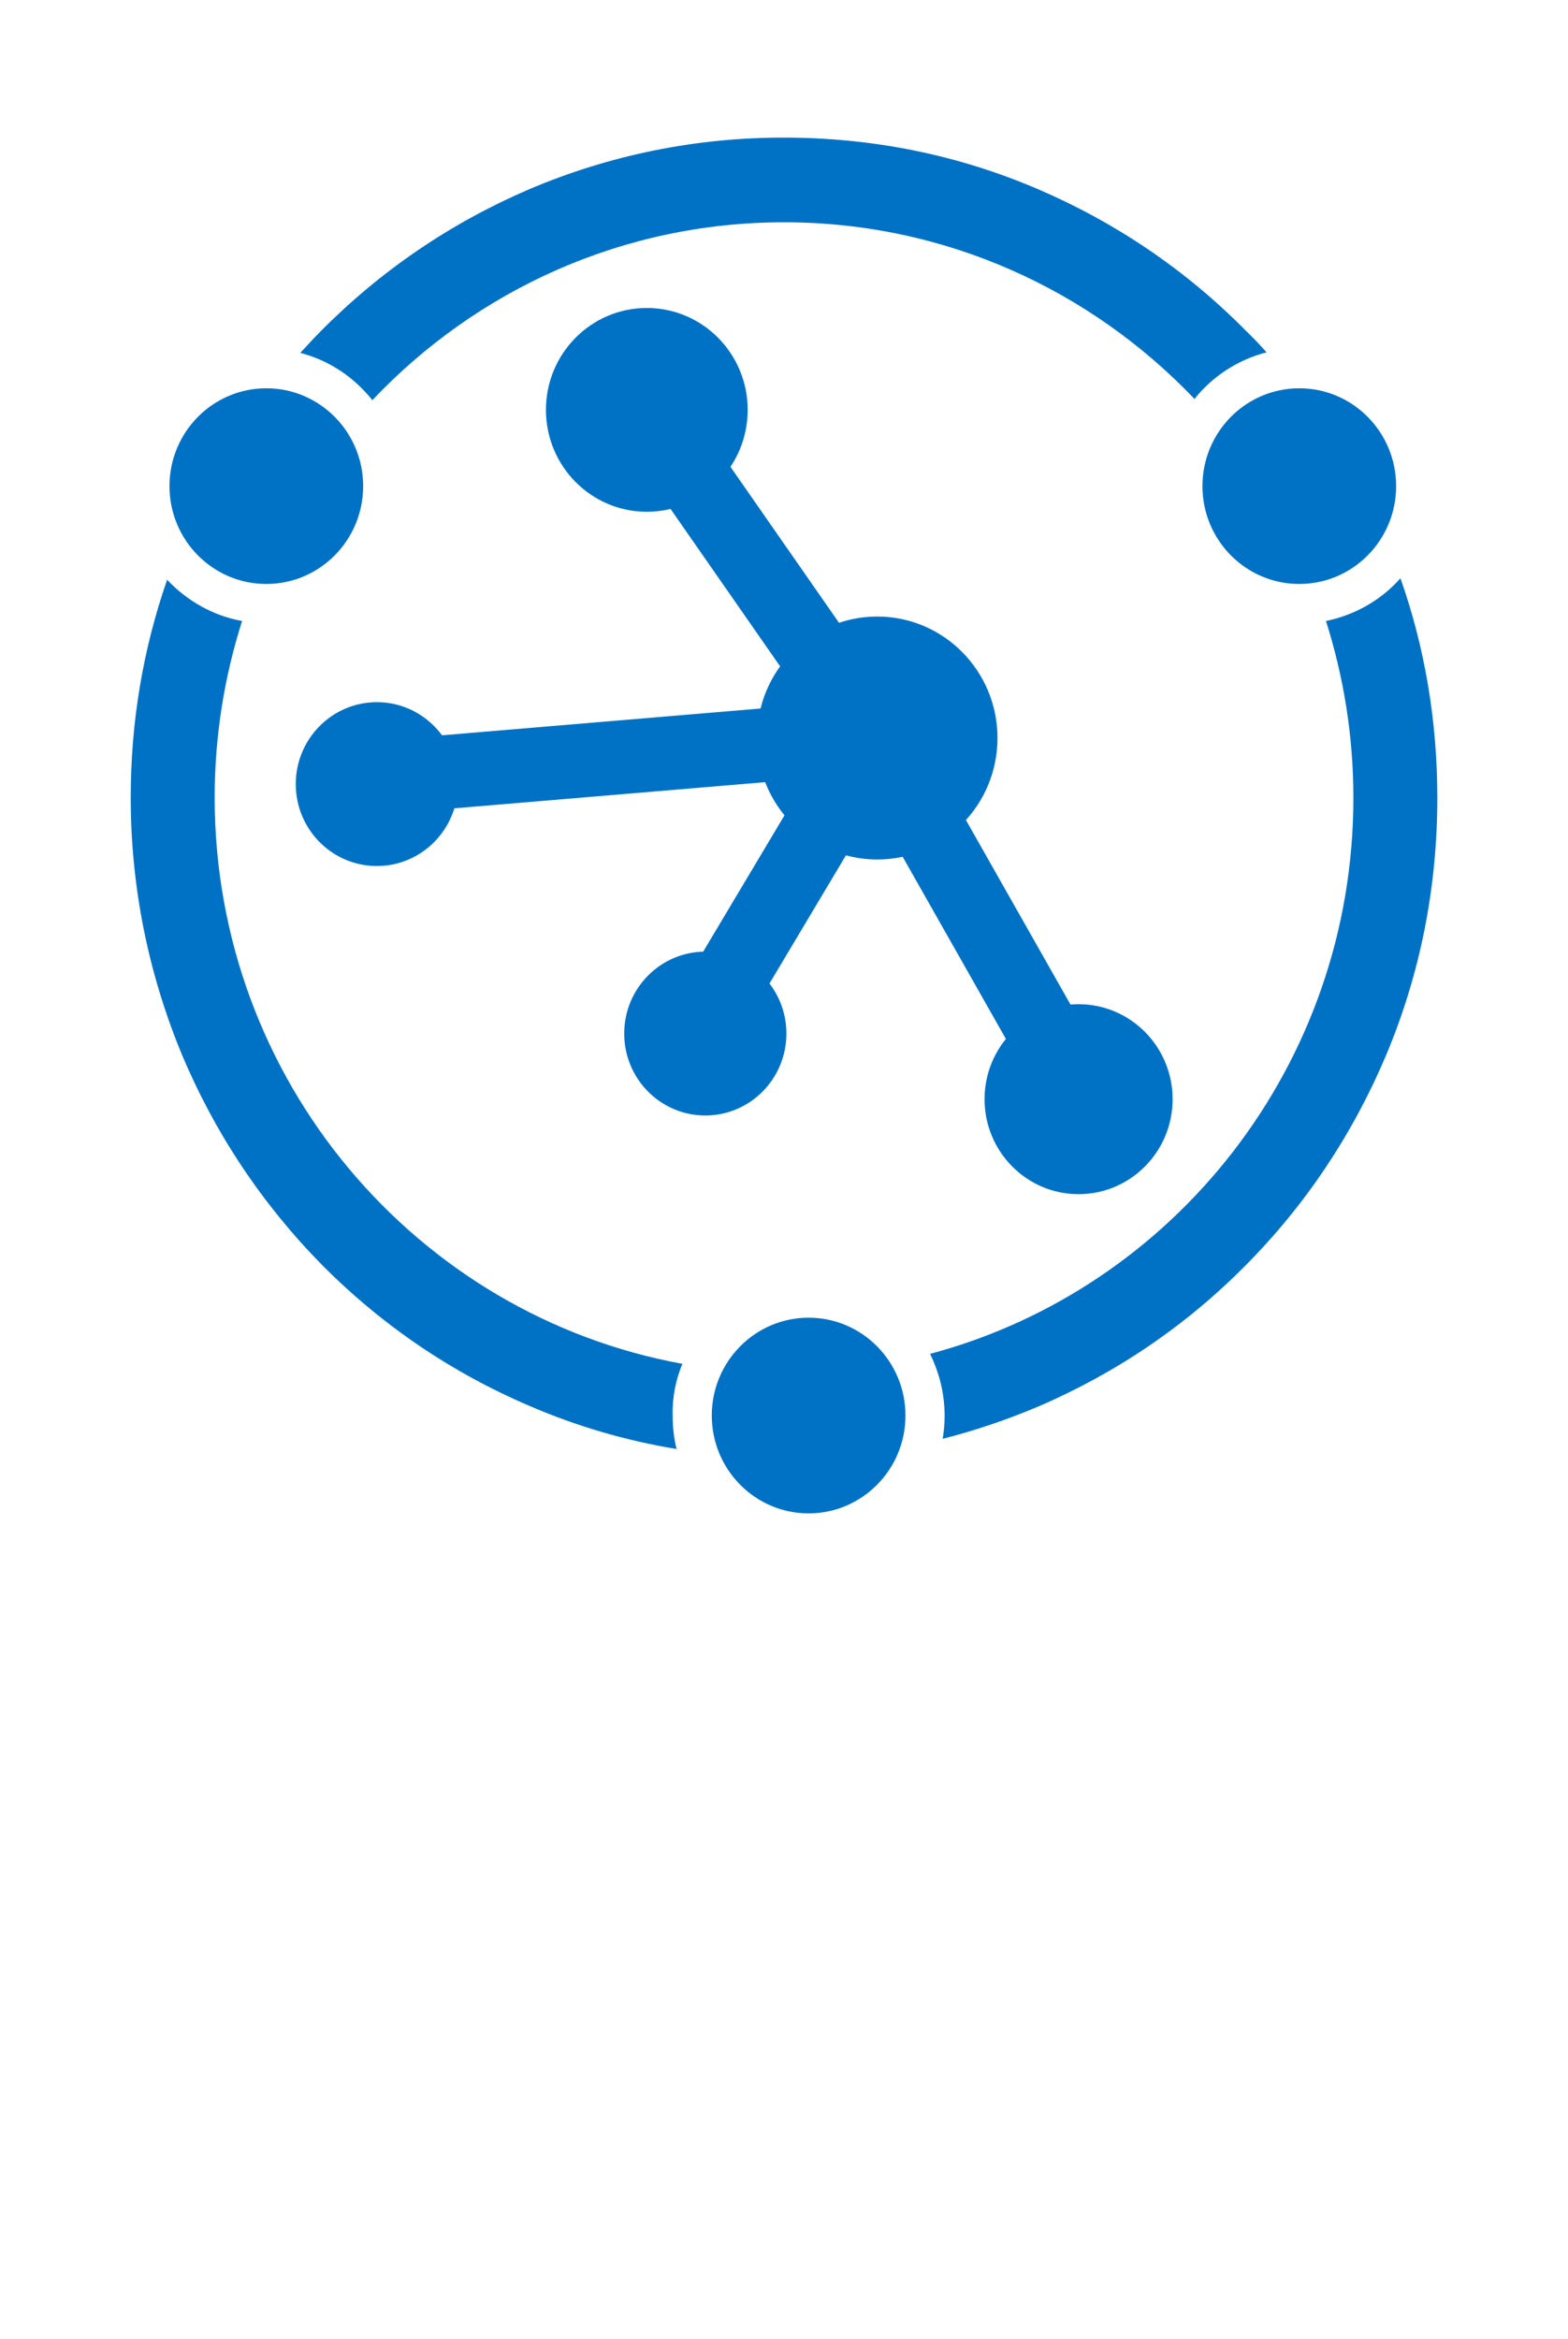 <?xml version="1.0" encoding="UTF-8" standalone="no"?>
<!DOCTYPE svg PUBLIC "-//W3C//DTD SVG 1.1//EN" "http://www.w3.org/Graphics/SVG/1.1/DTD/svg11.dtd">
<!-- Generated by Microsoft Visio, SVG Export IoT Device Provisioning Service.svg Page-1 -->
<svg xmlns="http://www.w3.org/2000/svg" xmlns:xlink="http://www.w3.org/1999/xlink" xmlns:ev="http://www.w3.org/2001/xml-events"
		width="0.898in" height="1.339in" viewBox="0 0 64.63 96.378" xml:space="preserve" color-interpolation-filters="sRGB"
		class="st2">
	<style type="text/css">
	<![CDATA[
		.st1 {fill:#0072c6;stroke:none;stroke-linecap:butt;stroke-width:0.14}
		.st2 {fill:none;fill-rule:evenodd;font-size:12px;overflow:visible;stroke-linecap:square;stroke-miterlimit:3}
	]]>
	</style>

	<g>
		<title>Page-1</title>
		<g id="group19263-1" transform="translate(5.386,-34.016)">
			<title>IoT Device Provisioning Service.19263</title>
			<g id="group19264-2">
				<title>g30</title>
				<g id="shape19265-3" transform="translate(17.116,-41.272)">
					<title>circle4</title>
					<ellipse cx="4.158" cy="92.178" rx="4.158" ry="4.199" class="st1"/>
				</g>
				<g id="shape19266-5" transform="translate(25.815,-26.944)">
					<title>circle6</title>
					<ellipse cx="4.957" cy="91.372" rx="4.957" ry="5.006" class="st1"/>
				</g>
				<g id="shape19267-7" transform="translate(35.196,-13.153)">
					<title>circle8</title>
					<ellipse cx="3.876" cy="92.464" rx="3.876" ry="3.914" class="st1"/>
				</g>
				<g id="shape19268-9" transform="translate(20.342,-16.395)">
					<title>circle10</title>
					<ellipse cx="3.343" cy="93.002" rx="3.343" ry="3.376" class="st1"/>
				</g>
				<g id="shape19269-11" transform="translate(6.803,-26.675)">
					<title>circle12</title>
					<ellipse cx="3.343" cy="93.002" rx="3.343" ry="3.376" class="st1"/>
				</g>
				<g id="shape19270-13" transform="translate(19.641,-30.822)">
					<title>path14</title>
					<path d="M0 82.06 L2.46 80.31 L12.43 94.63 L9.97 96.38 L0 82.06 Z" class="st1"/>
				</g>
				<g id="shape19271-15" transform="translate(29.165,-16.202)">
					<title>path16</title>
					<path d="M0 80.84 L2.61 79.33 L11.42 94.87 L8.81 96.38 L0 80.84 Z" class="st1"/>
				</g>
				<g id="shape19272-17" transform="translate(9.576,-28.76)">
					<title>path18</title>
					<path d="M0 93.35 L21.28 91.56 L21.53 94.59 L0.25 96.38 L0 93.35 Z" class="st1"/>
				</g>
				<g id="shape19273-19" transform="translate(21.935,-18.792)">
					<title>path20</title>
					<path d="M0 94.81 L7.63 82.02 L10.21 83.59 L2.58 96.38 L0 94.81 Z" class="st1"/>
				</g>
				<g id="shape19274-21" transform="translate(1.597,-38.299)">
					<title>circle22</title>
					<ellipse cx="3.992" cy="92.347" rx="3.992" ry="4.032" class="st1"/>
				</g>
				<g id="shape19275-23" transform="translate(44.178,-38.299)">
					<title>circle24</title>
					<ellipse cx="3.992" cy="92.347" rx="3.992" ry="4.032" class="st1"/>
				</g>
				<g id="shape19276-25" transform="translate(23.952,0)">
					<title>circle26</title>
					<ellipse cx="3.992" cy="92.347" rx="3.992" ry="4.032" class="st1"/>
				</g>
				<g id="shape19277-27" transform="translate(0,-2.654)">
					<title>path28</title>
					<path d="M9.96 53.16 C14.24 48.64 20.26 45.83 26.93 45.83 C33.57 45.83 39.57 48.62 43.85 53.11 C44.59 52.18 45.64
								 51.49 46.82 51.19 C46.56 50.89 46.27 50.59 45.97 50.3 C43.5 47.8 40.62 45.85 37.41 44.47 C34.08
								 43.04 30.56 42.34 26.91 42.34 C23.27 42.34 19.74 43.06 16.42 44.47 C13.21 45.85 10.33 47.8 7.85
								 50.3 C7.55 50.6 7.27 50.91 6.99 51.21 C8.2 51.53 9.21 52.22 9.96 53.16 ZM52.34 60.5 C51.55 61.39
								 50.48 62.01 49.27 62.26 C50 64.56 50.4 67 50.4 69.55 C50.4 80.54 43 89.78 32.95 92.46 C33.33 93.24
								 33.55 94.09 33.55 95.02 C33.55 95.34 33.52 95.66 33.47 95.96 C34.81 95.62 36.13 95.17 37.41 94.63
								 C40.62 93.25 43.5 91.3 45.97 88.8 C48.45 86.3 50.38 83.39 51.75 80.15 C53.16 76.79 53.86 73.23 53.86
								 69.55 C53.86 66.43 53.36 63.39 52.34 60.5 ZM22.74 92.87 C11.78 90.87 3.46 81.19 3.46 69.53 C3.46
								 67 3.86 64.56 4.59 62.26 C3.38 62.04 2.31 61.42 1.5 60.56 C0.5 63.44 0 66.44 0 69.53 C0 73.21 0.72
								 76.77 2.11 80.13 C3.48 83.38 5.41 86.28 7.88 88.79 C10.36 91.29 13.24 93.24 16.45 94.61 C18.4 95.45
								 20.43 96.04 22.5 96.38 C22.39 95.94 22.34 95.47 22.34 95 C22.32 94.24 22.47 93.52 22.74 92.87 Z"
							class="st1"/>
				</g>
			</g>
		</g>
	</g>
</svg>
